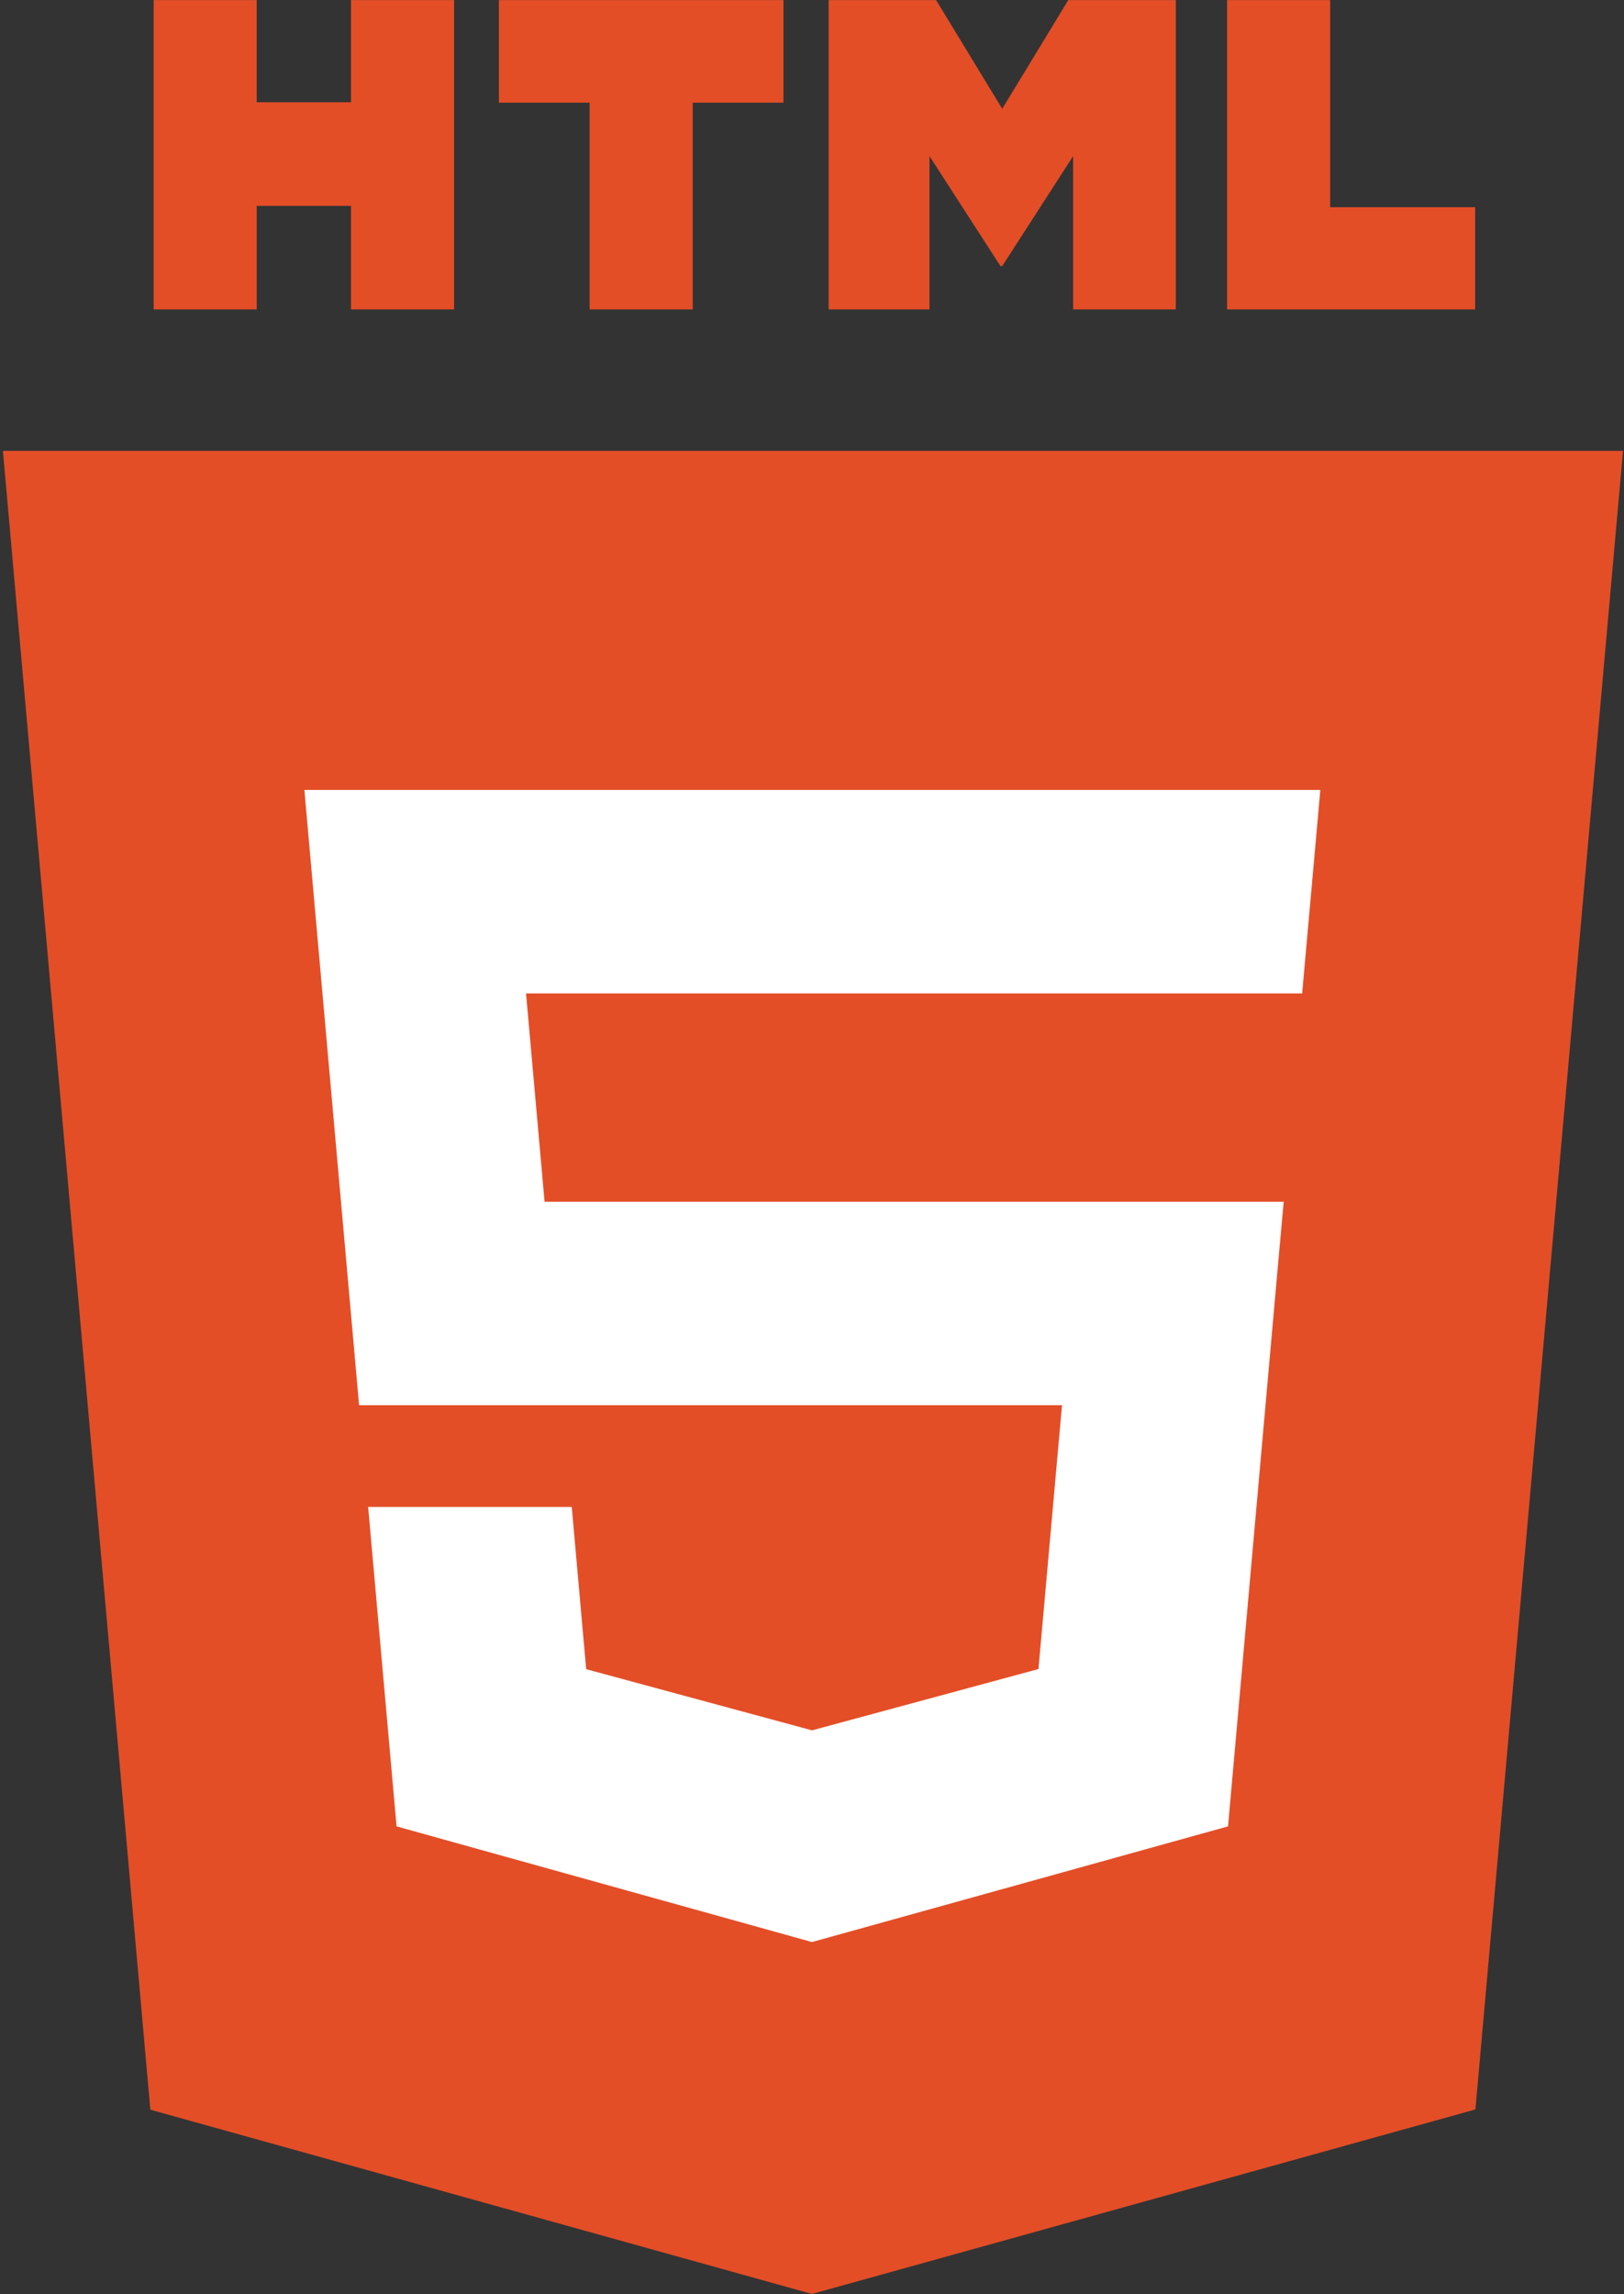 <svg viewBox="0 0 354 500" fill="none" xmlns="http://www.w3.org/2000/svg">
<rect x="0" y="0" width="354" height="500" fill="#333333" stroke="none"/>
<g clip-path="url(#clip0)">
<path d="M32.773 459.822L0.636 98.275L353.783 98.275L321.61 459.766L176.993 499.978L32.773 459.822Z" fill="#E34E27"/>
<path d="M177.209 469.24L294.067 436.747L321.561 127.837H177.209V469.24Z" fill="#E34E27"/>
<path d="M33.492 0.022L55.959 0.022V22.286H76.511V0.022L98.98 0.022V67.442H76.512V44.866H55.96V67.442H33.494V0.022H33.492ZM128.525 22.38H108.746V0.022L170.782 0.022V22.38H150.995V67.442H128.526L128.525 22.38ZM180.627 0.022L204.053 0.022L218.464 23.712L232.861 0.022L256.297 0.022V67.442H233.922V34.025L218.465 57.997H218.08L202.61 34.025V67.442H180.628V0.022H180.627ZM267.479 0.022L289.953 0.022V45.157H321.548V67.442L267.479 67.442V0.022Z" fill="#E34E27"/>
<path fill-rule="evenodd" clip-rule="evenodd" d="M118.706 261.93L177.056 261.93H267.908H279.822L278.743 273.837L268.354 390.575L267.689 398.067L177.208 423.219V423.226L177.005 423.283L86.443 398.067L80.249 328.443H124.63L127.777 363.808L177.016 377.143L177.056 377.132V377.128L226.364 363.78L231.496 306.271L177.208 306.271H78.274L67.408 184.076L66.35 172.18H177.056H177.208H287.803L286.746 184.076L284.732 206.556L283.845 216.523L177.208 216.523L177.056 216.523L114.666 216.523L118.706 261.93Z" fill="white"/>
</g>
<defs>
<clipPath id="clip0">
<rect width="353.147" height="500" fill="white" transform="translate(0.636)"/>
</clipPath>
</defs>
</svg>
